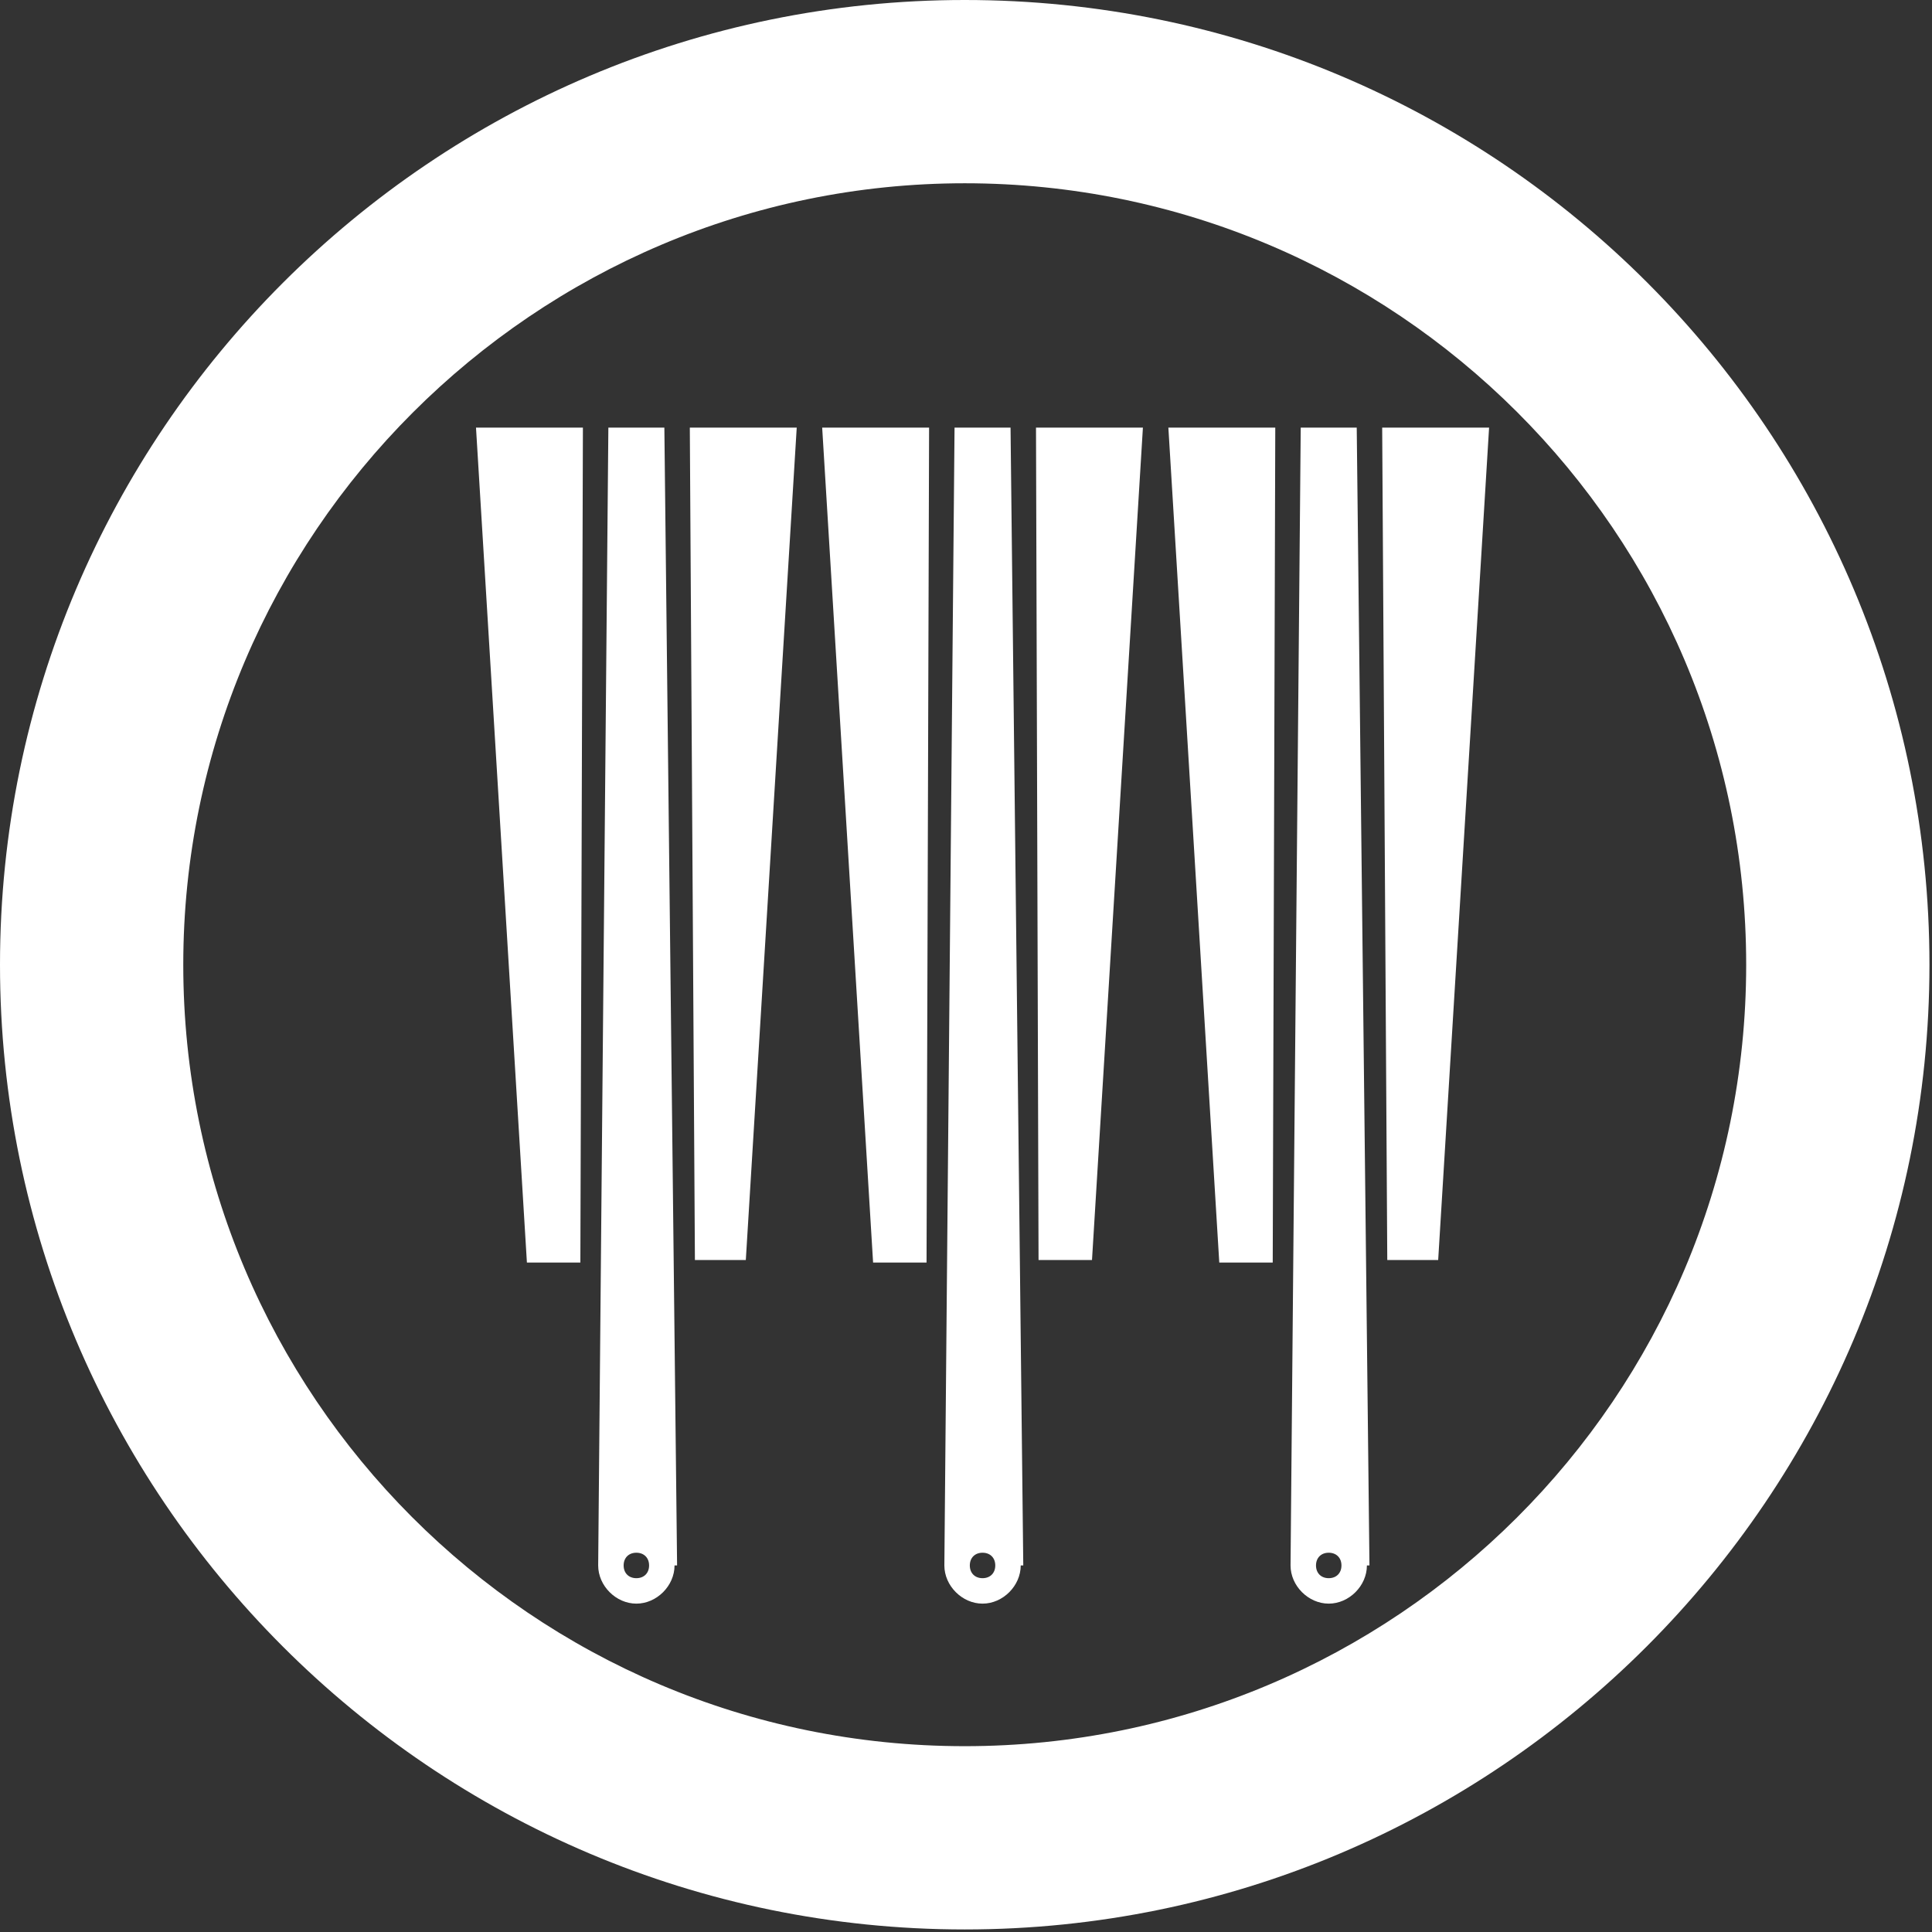 <?xml version="1.0" encoding="UTF-8"?><svg id="Layer_2" xmlns="http://www.w3.org/2000/svg" viewBox="0 0 75.9 75.9"><rect x="0" y="0" width="75.9" height="75.9" fill="#333333" stroke="none"/><g id="Layer_1-2"><path d="m37.9,68.6c-17,0-30.7-13.8-30.7-30.7S21,7.2,37.9,7.2s30.7,13.7,30.7,30.7-13.8,30.7-30.7,30.7ZM37.9,0C17,0,0,17,0,37.9s17,37.9,37.9,37.9,37.9-17,37.9-37.9S58.9,0,37.9,0Z" style="fill:#fff; stroke-width:0px;"/><polygon points="18.7 16.8 22.9 16.8 22.8 49.6 20.7 49.6 18.7 16.8" style="fill:#fff; stroke-width:0px;"/><polygon points="31.3 16.8 27.1 16.8 27.3 49.5 29.3 49.5 31.3 16.8" style="fill:#fff; stroke-width:0px;"/><path d="m26.6,61.5l-.5-44.7h-2.2l-.4,44.7h0s0,0,0,0c0,.8.7,1.5,1.5,1.5s1.5-.7,1.5-1.5,0,0,0,0h0Zm-1.6.5c-.3,0-.5-.2-.5-.5s.2-.5.5-.5.5.2.5.5-.2.5-.5.5Z" style="fill:#fff; stroke-width:0px;"/><polygon points="32.3 16.8 36.5 16.8 36.4 49.6 34.3 49.6 32.3 16.8" style="fill:#fff; stroke-width:0px;"/><polygon points="44.9 16.8 40.7 16.8 40.8 49.5 42.9 49.5 44.9 16.8" style="fill:#fff; stroke-width:0px;"/><path d="m40.2,61.5l-.5-44.7h-2.2l-.4,44.7h0s0,0,0,0c0,.8.7,1.5,1.5,1.5s1.5-.7,1.5-1.5,0,0,0,0h0Zm-1.6.5c-.3,0-.5-.2-.5-.5s.2-.5.5-.5.5.2.5.5-.2.5-.5.5Z" style="fill:#fff; stroke-width:0px;"/><polygon points="45.9 16.8 50.1 16.8 50 49.6 47.9 49.6 45.9 16.8" style="fill:#fff; stroke-width:0px;"/><polygon points="58.5 16.8 54.3 16.8 54.5 49.5 56.5 49.5 58.5 16.8" style="fill:#fff; stroke-width:0px;"/><path d="m53.8,61.5l-.5-44.7h-2.2l-.4,44.7h0s0,0,0,0c0,.8.7,1.5,1.5,1.5s1.5-.7,1.5-1.5,0,0,0,0h0Zm-1.6.5c-.3,0-.5-.2-.5-.5s.2-.5.5-.5.5.2.5.5-.2.5-.5.5Z" style="fill:#fff; stroke-width:0px;"/></g></svg>